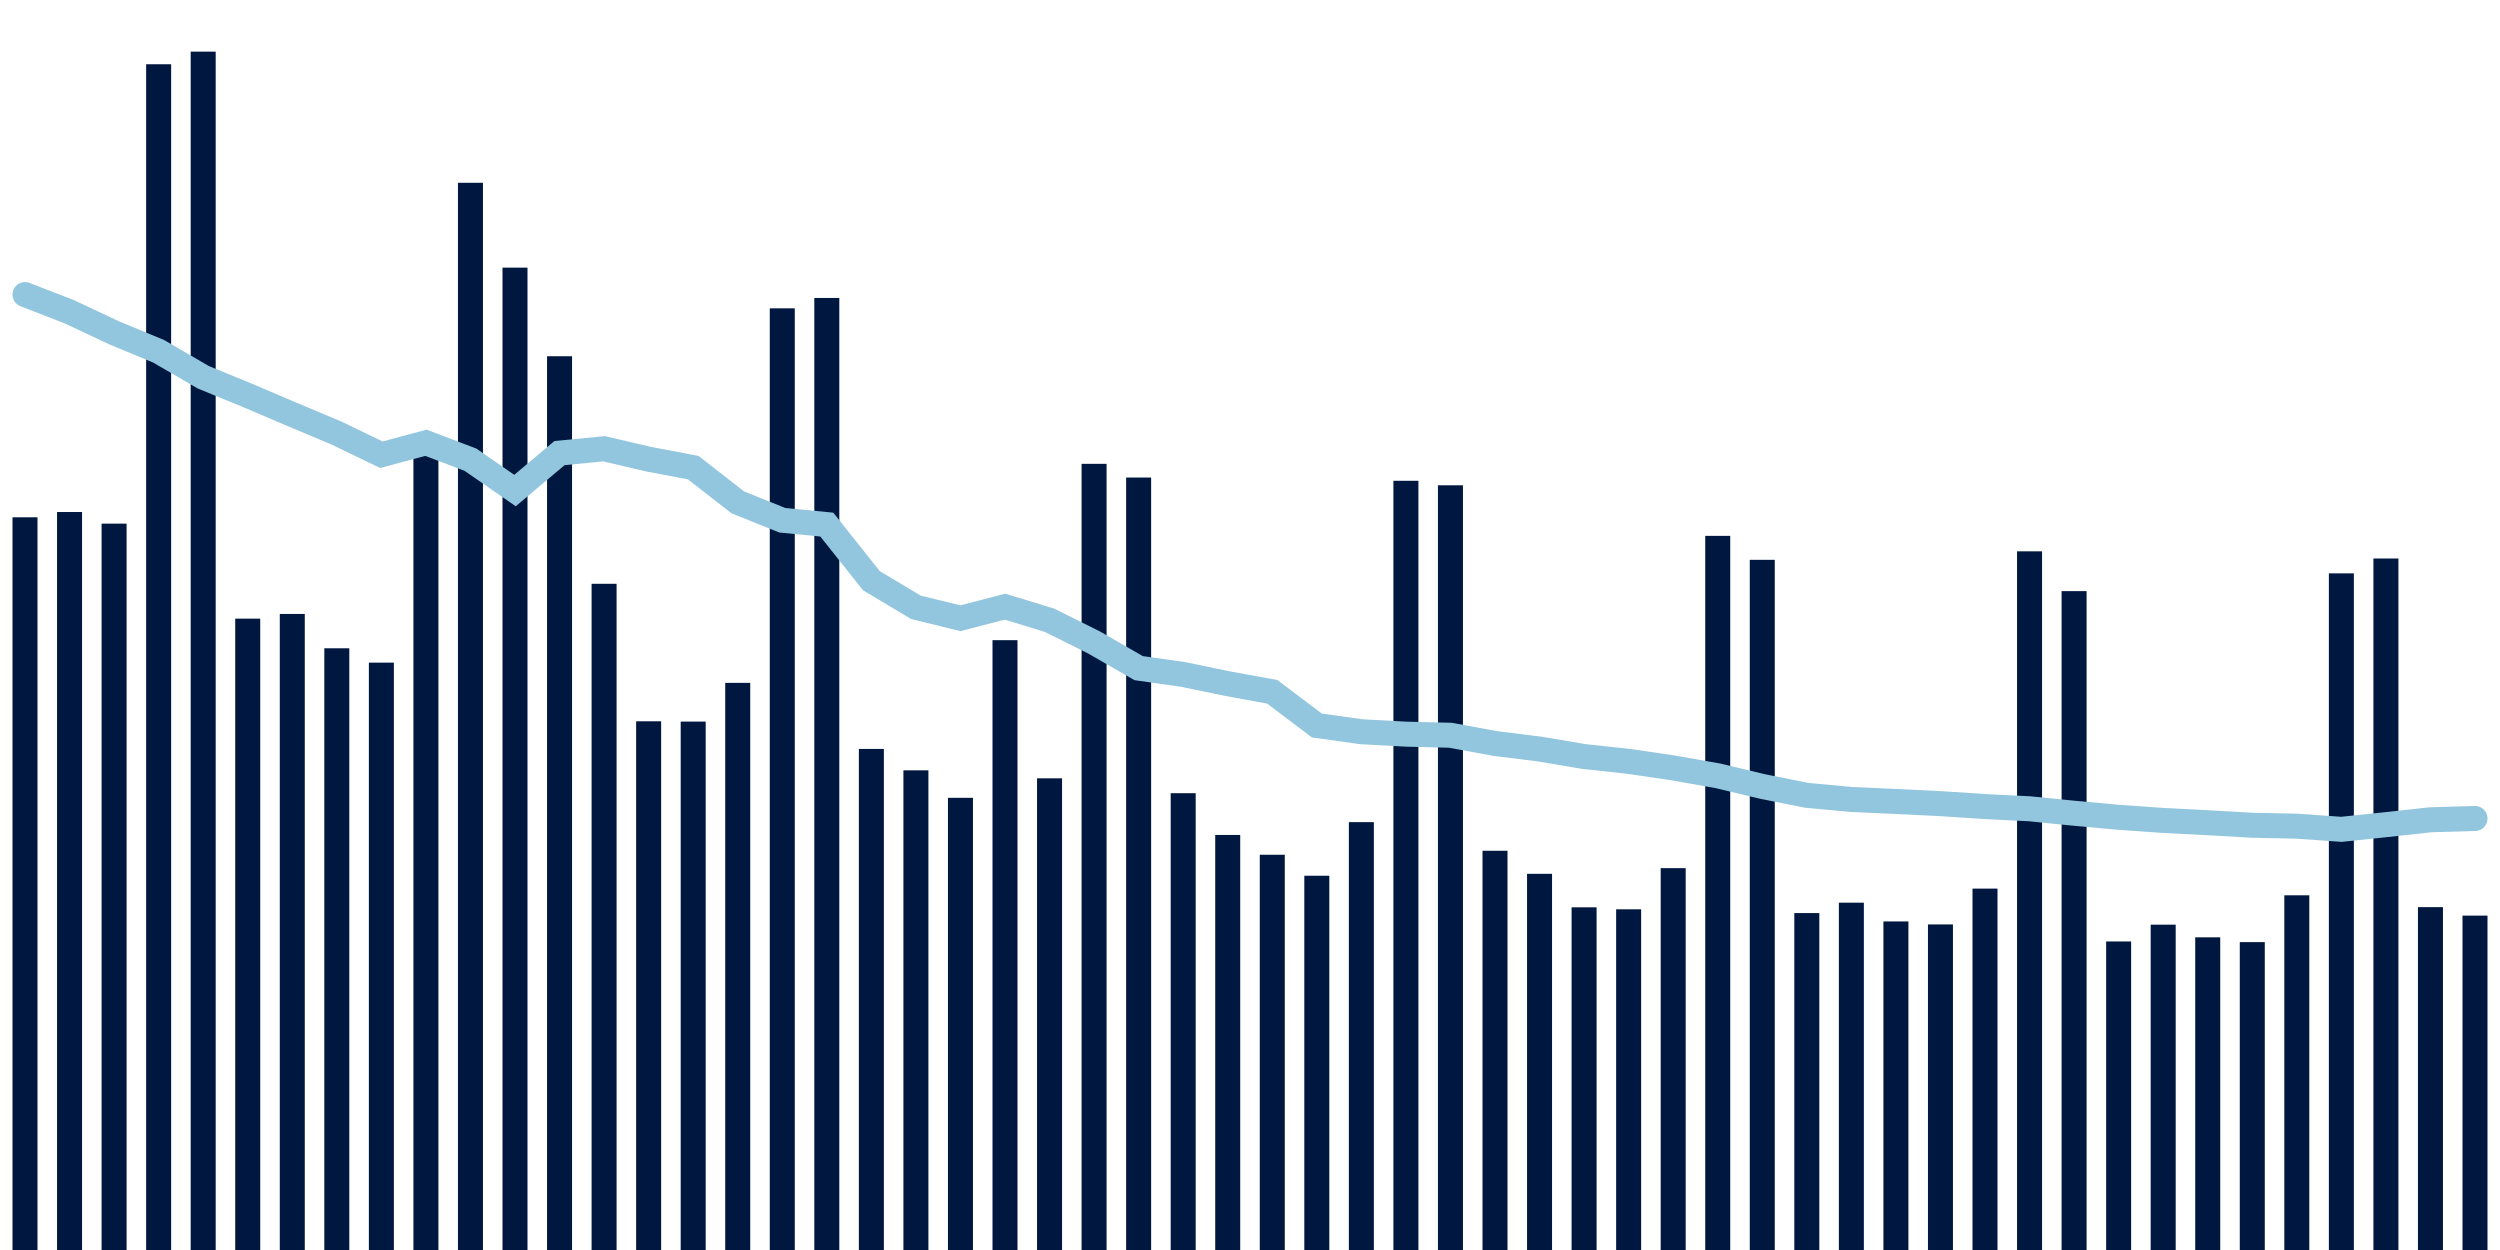 <svg about="DATA_PUBLISHED_DATE:2021-10-29,RENDER_DATE:2021-10-29" xmlns="http://www.w3.org/2000/svg" viewBox="0,0,200,100"><g transform="translate(0,0)"></g><g class="fg-bars tests-tests" fill="#00183f" stroke="none"><g><rect x="197" y="73.249" width="2" height="26.751" id="tests-tests-0"></rect></g><g><rect x="193.436" y="72.571" width="2" height="27.429" id="tests-tests-1"></rect></g><g><rect x="189.873" y="44.68" width="2" height="55.32" id="tests-tests-2"></rect></g><g><rect x="186.309" y="45.869" width="2" height="54.131" id="tests-tests-3"></rect></g><g><rect x="182.745" y="71.624" width="2" height="28.376" id="tests-tests-4"></rect></g><g><rect x="179.182" y="75.369" width="2" height="24.631" id="tests-tests-5"></rect></g><g><rect x="175.618" y="74.986" width="2" height="25.014" id="tests-tests-6"></rect></g><g><rect x="172.055" y="73.973" width="2" height="26.027" id="tests-tests-7"></rect></g><g><rect x="168.491" y="75.317" width="2" height="24.683" id="tests-tests-8"></rect></g><g><rect x="164.927" y="47.29" width="2" height="52.71" id="tests-tests-9"></rect></g><g><rect x="161.364" y="44.107" width="2" height="55.893" id="tests-tests-10"></rect></g><g><rect x="157.8" y="71.089" width="2" height="28.911" id="tests-tests-11"></rect></g><g><rect x="154.236" y="73.954" width="2" height="26.046" id="tests-tests-12"></rect></g><g><rect x="150.673" y="73.716" width="2" height="26.284" id="tests-tests-13"></rect></g><g><rect x="147.109" y="72.214" width="2" height="27.786" id="tests-tests-14"></rect></g><g><rect x="143.545" y="73.046" width="2" height="26.954" id="tests-tests-15"></rect></g><g><rect x="139.982" y="44.786" width="2" height="55.214" id="tests-tests-16"></rect></g><g><rect x="136.418" y="42.869" width="2" height="57.131" id="tests-tests-17"></rect></g><g><rect x="132.855" y="69.451" width="2" height="30.549" id="tests-tests-18"></rect></g><g><rect x="129.291" y="72.744" width="2" height="27.256" id="tests-tests-19"></rect></g><g><rect x="125.727" y="72.586" width="2" height="27.414" id="tests-tests-20"></rect></g><g><rect x="122.164" y="69.906" width="2" height="30.094" id="tests-tests-21"></rect></g><g><rect x="118.6" y="68.061" width="2" height="31.939" id="tests-tests-22"></rect></g><g><rect x="115.036" y="38.823" width="2" height="61.177" id="tests-tests-23"></rect></g><g><rect x="111.473" y="38.463" width="2" height="61.537" id="tests-tests-24"></rect></g><g><rect x="107.909" y="65.771" width="2" height="34.229" id="tests-tests-25"></rect></g><g><rect x="104.345" y="70.059" width="2" height="29.941" id="tests-tests-26"></rect></g><g><rect x="100.782" y="68.38" width="2" height="31.62" id="tests-tests-27"></rect></g><g><rect x="97.218" y="66.796" width="2" height="33.204" id="tests-tests-28"></rect></g><g><rect x="93.655" y="63.456" width="2" height="36.544" id="tests-tests-29"></rect></g><g><rect x="90.091" y="38.203" width="2" height="61.797" id="tests-tests-30"></rect></g><g><rect x="86.527" y="37.107" width="2" height="62.893" id="tests-tests-31"></rect></g><g><rect x="82.964" y="62.266" width="2" height="37.734" id="tests-tests-32"></rect></g><g><rect x="79.4" y="51.214" width="2" height="48.786" id="tests-tests-33"></rect></g><g><rect x="75.836" y="63.826" width="2" height="36.174" id="tests-tests-34"></rect></g><g><rect x="72.273" y="61.627" width="2" height="38.373" id="tests-tests-35"></rect></g><g><rect x="68.709" y="59.914" width="2" height="40.086" id="tests-tests-36"></rect></g><g><rect x="65.145" y="23.837" width="2" height="76.163" id="tests-tests-37"></rect></g><g><rect x="61.582" y="24.667" width="2" height="75.333" id="tests-tests-38"></rect></g><g><rect x="58.018" y="54.629" width="2" height="45.371" id="tests-tests-39"></rect></g><g><rect x="54.455" y="57.727" width="2" height="42.273" id="tests-tests-40"></rect></g><g><rect x="50.891" y="57.703" width="2" height="42.297" id="tests-tests-41"></rect></g><g><rect x="47.327" y="46.704" width="2" height="53.296" id="tests-tests-42"></rect></g><g><rect x="43.764" y="28.499" width="2" height="71.501" id="tests-tests-43"></rect></g><g><rect x="40.2" y="21.411" width="2" height="78.589" id="tests-tests-44"></rect></g><g><rect x="36.636" y="14.623" width="2" height="85.377" id="tests-tests-45"></rect></g><g><rect x="33.073" y="35.196" width="2" height="64.804" id="tests-tests-46"></rect></g><g><rect x="29.509" y="53.011" width="2" height="46.989" id="tests-tests-47"></rect></g><g><rect x="25.945" y="51.863" width="2" height="48.137" id="tests-tests-48"></rect></g><g><rect x="22.382" y="49.116" width="2" height="50.884" id="tests-tests-49"></rect></g><g><rect x="18.818" y="49.491" width="2" height="50.509" id="tests-tests-50"></rect></g><g><rect x="15.255" y="4.131" width="2" height="95.869" id="tests-tests-51"></rect></g><g><rect x="11.691" y="5.14" width="2" height="94.86" id="tests-tests-52"></rect></g><g><rect x="8.127" y="41.891" width="2" height="58.109" id="tests-tests-53"></rect></g><g><rect x="4.564" y="40.961" width="2" height="59.039" id="tests-tests-54"></rect></g><g><rect x="1" y="41.383" width="2" height="58.617" id="tests-tests-55"></rect></g></g><g class="fg-line tests-tests" fill="none" stroke="#92c5de" stroke-width="2" stroke-linecap="round"><path d="M198,65.478L194.436,65.582L190.873,65.974L187.309,66.347L183.745,66.095L180.182,66.019L176.618,65.817L173.055,65.635L169.491,65.384L165.927,65.059L162.364,64.702L158.8,64.525L155.236,64.291L151.673,64.118L148.109,63.957L144.545,63.627L140.982,62.915L137.418,62.063L133.855,61.433L130.291,60.908L126.727,60.524L123.164,59.923L119.6,59.479L116.036,58.821L112.473,58.732L108.909,58.539L105.345,58.038L101.782,55.346L98.218,54.695L94.655,53.957L91.091,53.451L87.527,51.399L83.964,49.622L80.4,48.531L76.836,49.461L73.273,48.586L69.709,46.454L66.145,41.967L62.582,41.62L59.018,40.185L55.455,37.409L51.891,36.735L48.327,35.901L44.764,36.246L41.2,39.244L37.636,36.776L34.073,35.421L30.509,36.378L26.945,34.656L23.382,33.159L19.818,31.639L16.255,30.177L12.691,28.104L9.127,26.625L5.564,24.95L2,23.565"></path></g></svg>